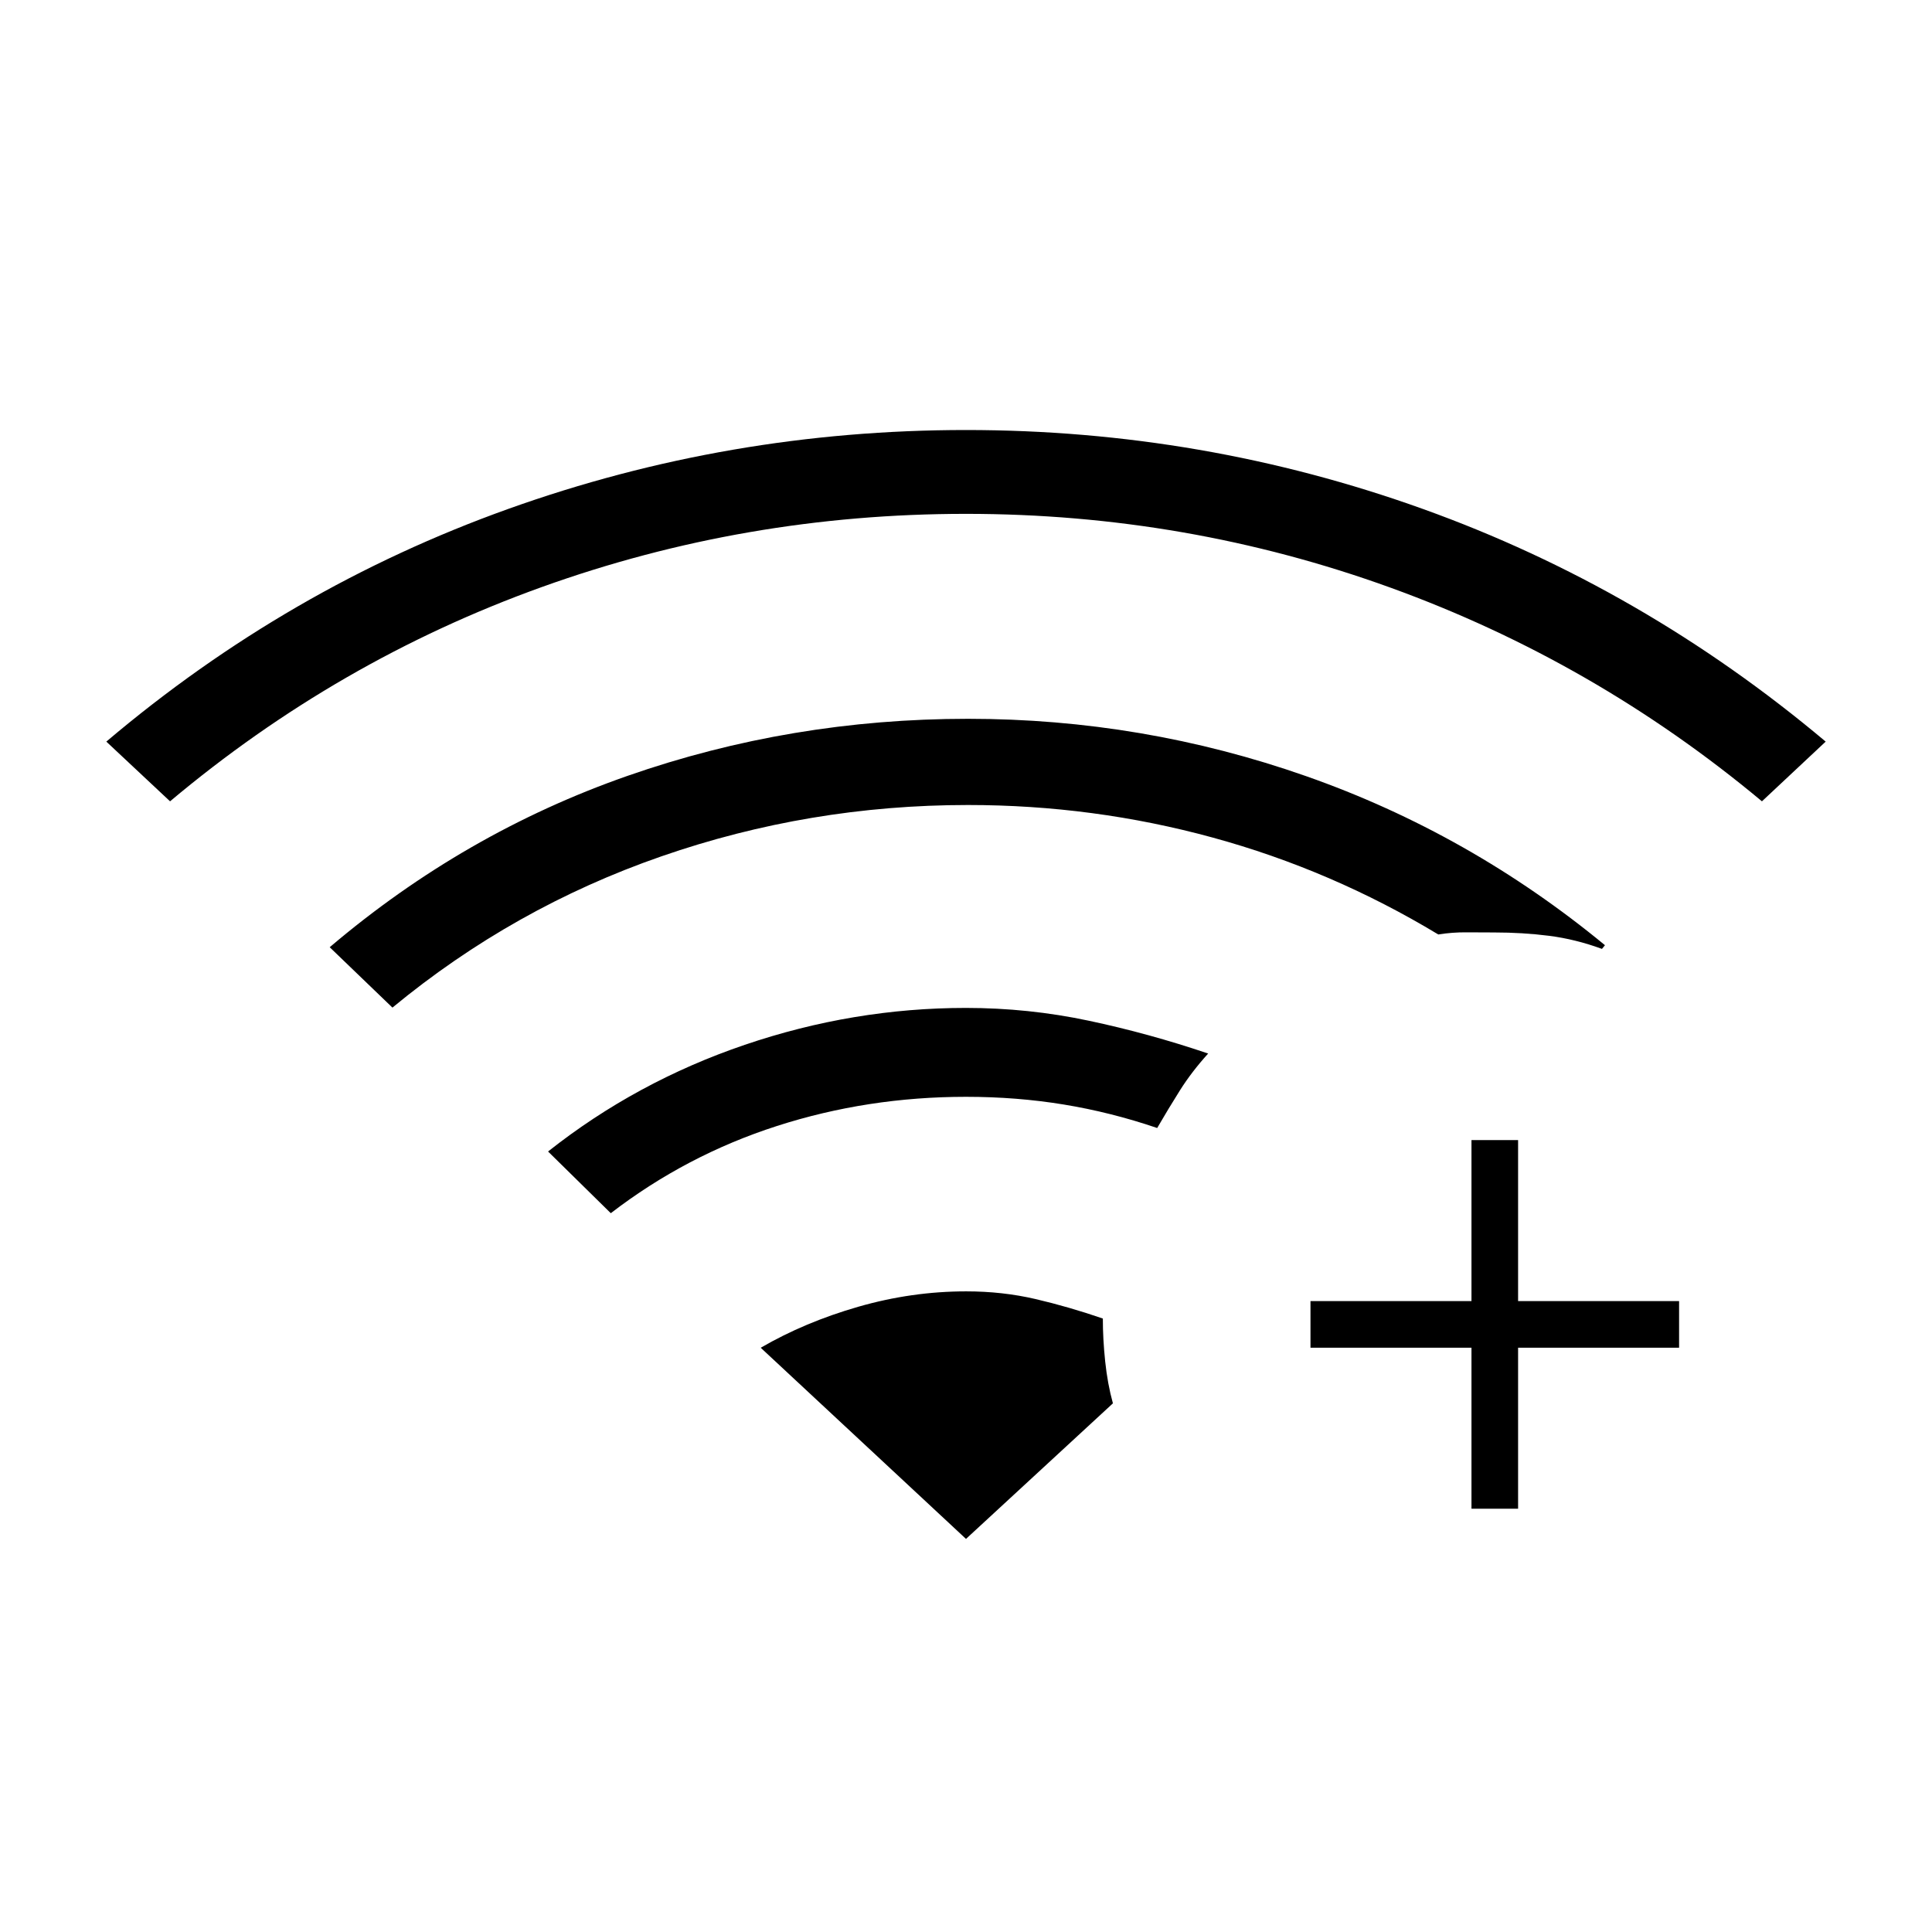 <svg xmlns="http://www.w3.org/2000/svg" height="40" viewBox="0 -960 960 960" width="40"><path d="M84.5-561.83 52.83-591.5q90.28-76.47 199.8-115.65Q362.16-746.33 480-746.33t227.12 39.26q109.27 39.26 200.05 115.57l-31.67 29.67Q792.17-631.33 690.92-668 589.67-704.67 480-704.67q-109.67 0-210.92 36.42Q167.83-631.83 84.5-561.83Zm219 204.66-31.17-30.66q43.84-34.67 97.73-53 53.9-18.34 109.94-18.34 31 0 60.92 6.34 29.91 6.33 59.41 16.33-8.16 9-14 18.25Q580.5-409 575-399.5q-23-7.83-46.42-11.67Q505.17-415 480-415q-48.9 0-93.95 14.5Q341-386 303.5-357.17ZM195-459.33l-31.17-30q66.88-56.81 148.02-85.16Q393-602.83 481-602.83q86.83 0 168 28.5t148.5 84l-1.5 1.83q-13.17-4.83-26.25-6.5t-27.42-1.67q-6.56 0-13.63-.06-7.07-.06-14.03 1.06-53-32-112.14-48.16Q543.4-560 481-560q-78.83 0-152.33 25.5Q255.17-509 195-459.33Zm536.17 249v-80h-80v-23.17h80v-80h23.16v80h80v23.17h-80v80h-23.16Zm-251.17 15 73-67.36q-2.67-9.65-3.85-20.9-1.17-11.25-1.15-21.24-17-5.84-33.42-9.67-16.41-3.83-34.47-3.83-27.07 0-53.68 7.66-26.6 7.67-48.43 20.36l102 94.98Z"/></svg>